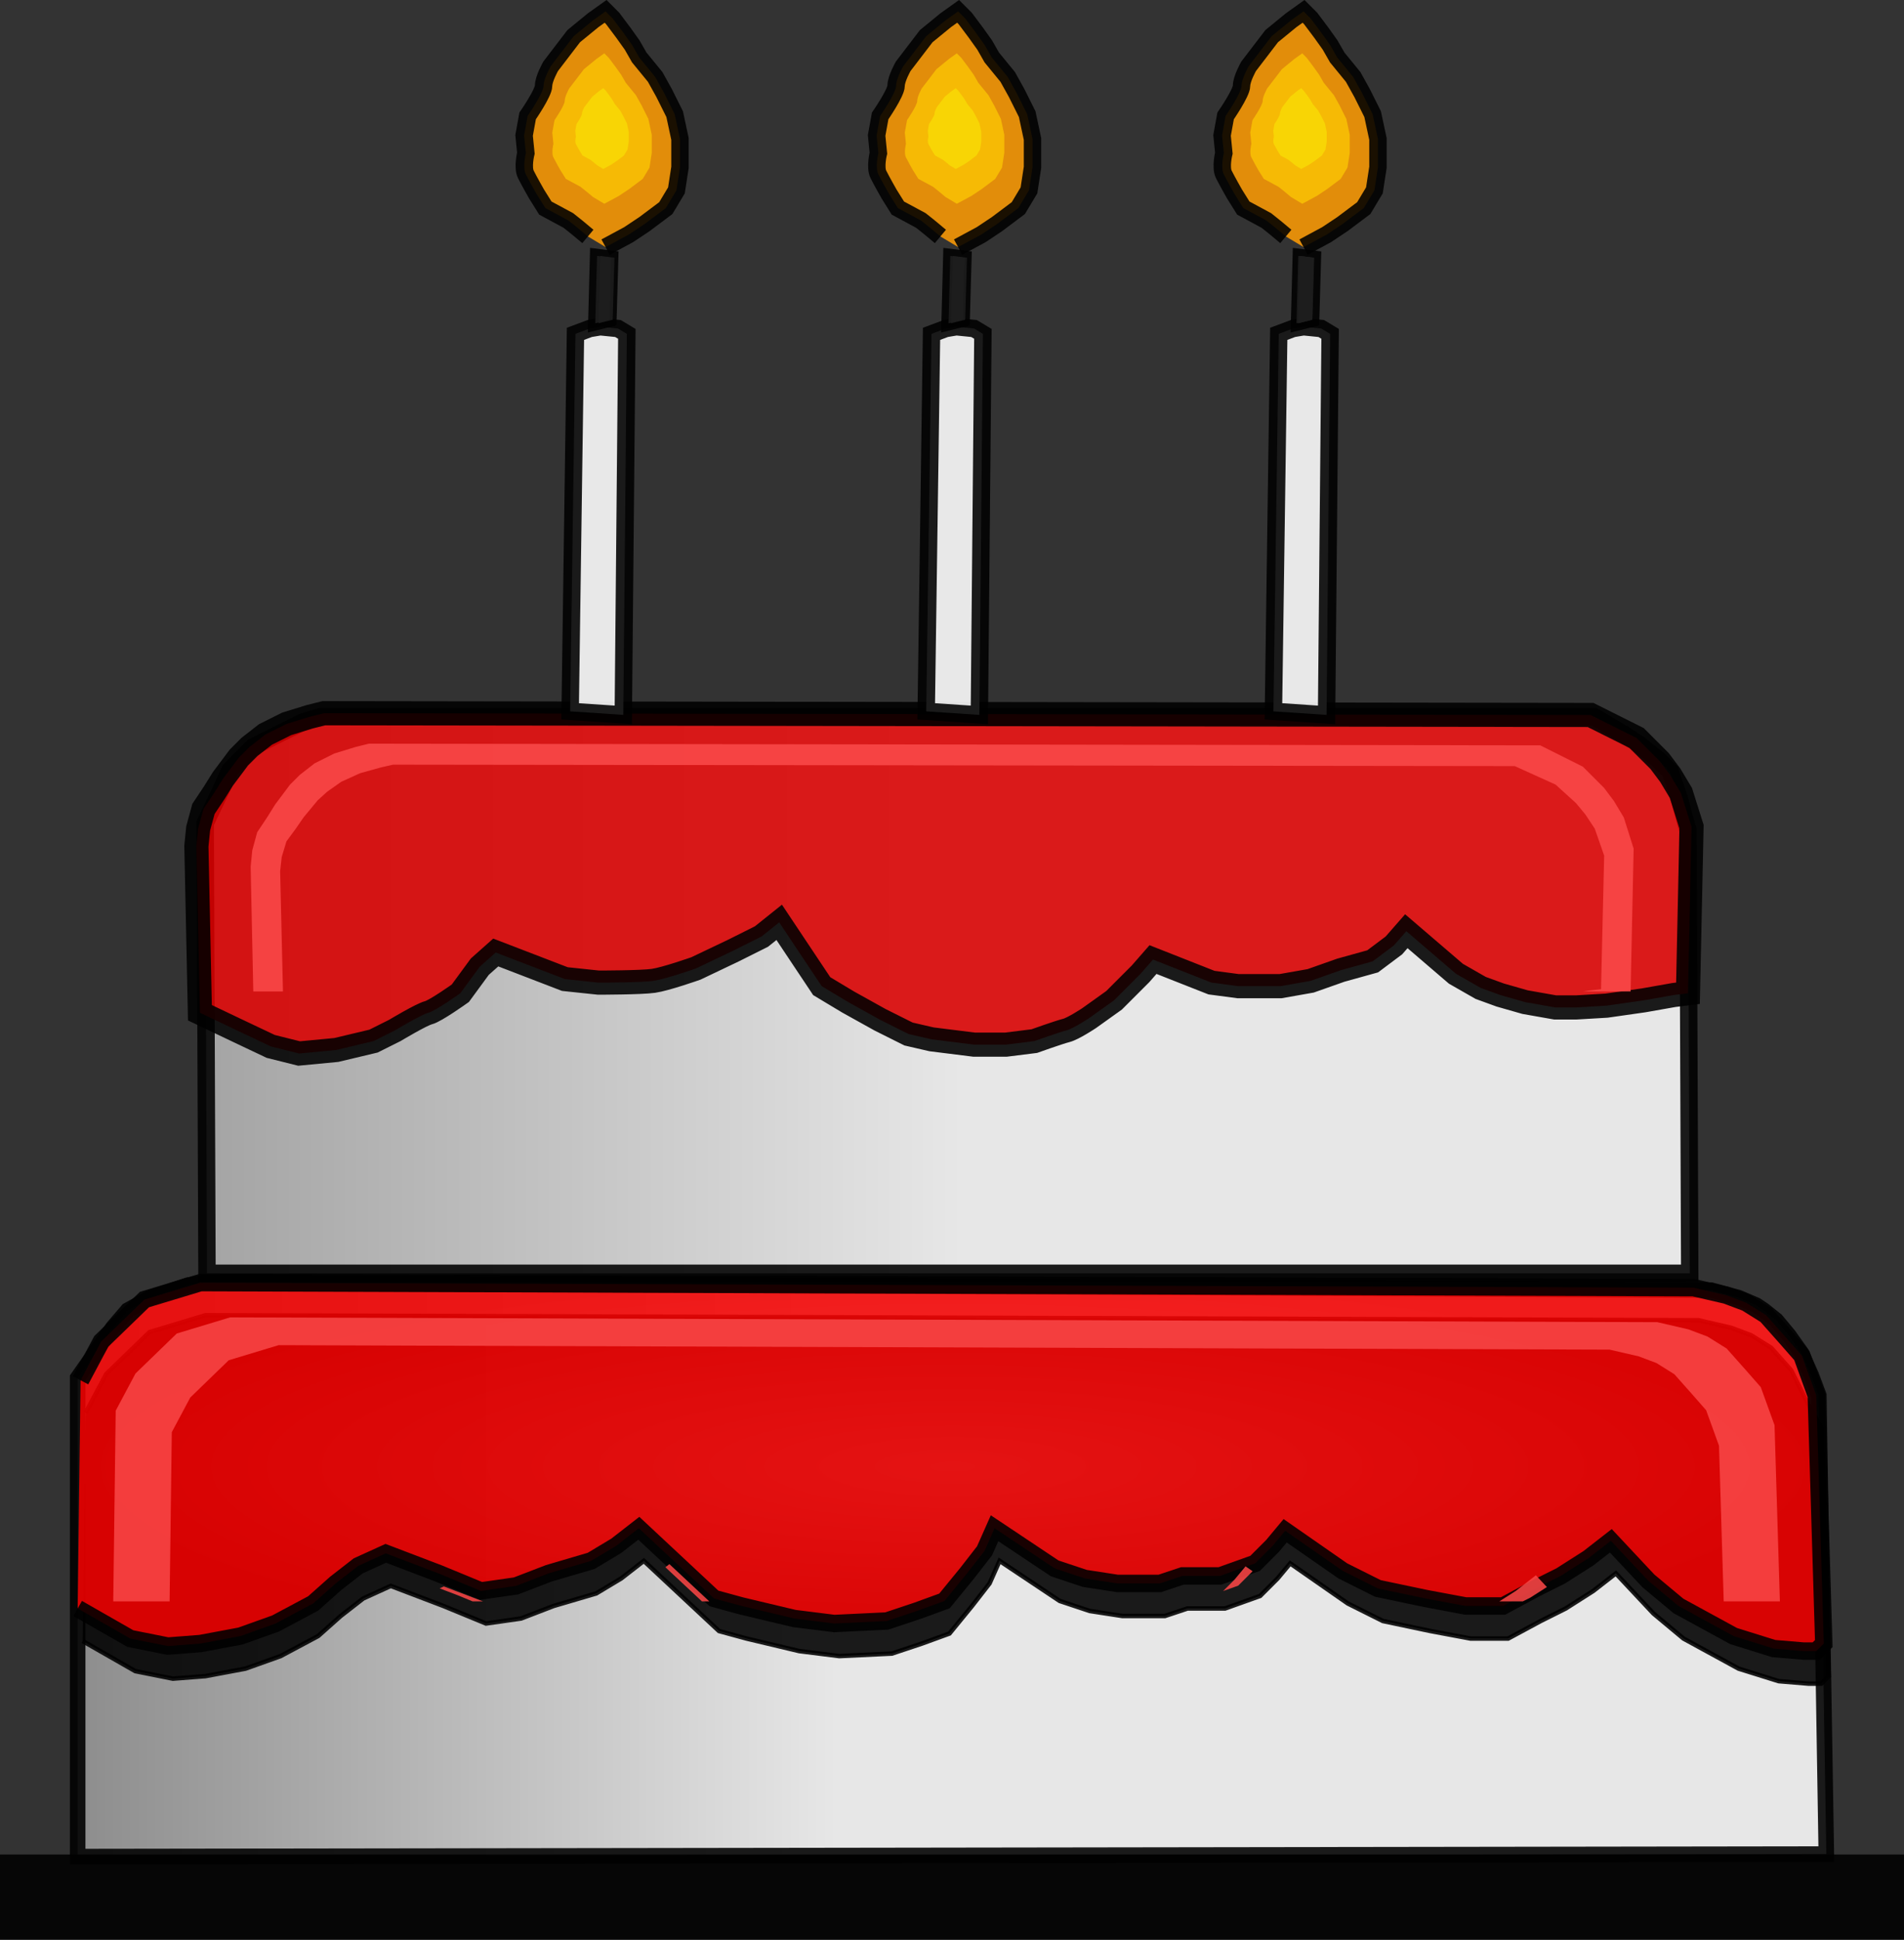 <?xml version="1.0" encoding="UTF-8" standalone="no"?>
<!-- Created with Inkscape (http://www.inkscape.org/) -->

<svg
   version="1.1"
   id="svg22899"
   width="309.932"
   height="315.595"
   viewBox="0 0 309.932 315.595"
   sodipodi:docname="birthday_icon.svg"
   inkscape:version="1.2.1 (9c6d41e410, 2022-07-14)"
   xmlns:inkscape="http://www.inkscape.org/namespaces/inkscape"
   xmlns:sodipodi="http://sodipodi.sourceforge.net/DTD/sodipodi-0.dtd"
   xmlns:xlink="http://www.w3.org/1999/xlink"
   xmlns="http://www.w3.org/2000/svg"
   xmlns:svg="http://www.w3.org/2000/svg">
  <rect x="0" y="0" width="309.932" height="315.595" fill="#333333" stroke="none"/>
  <defs
     id="defs22903">
    <linearGradient
       inkscape:collect="always"
       id="linearGradient33832">
      <stop
         style="stop-color:#989898;stop-opacity:1;"
         offset="0"
         id="stop33830" />
      <stop
         style="stop-color:#ffffff;stop-opacity:1;"
         offset="0.437"
         id="stop33828" />
    </linearGradient>
    <linearGradient
       inkscape:collect="always"
       id="linearGradient28271">
      <stop
         style="stop-color:#b2b2b2;stop-opacity:1;"
         offset="0"
         id="stop28269" />
      <stop
         style="stop-color:#ffffff;stop-opacity:1;"
         offset="0.513"
         id="stop28267" />
    </linearGradient>
    <linearGradient
       id="linearGradient28263"
       inkscape:swatch="solid">
      <stop
         style="stop-color:#525252;stop-opacity:0.49;"
         offset="0"
         id="stop28261" />
    </linearGradient>
    <linearGradient
       inkscape:collect="always"
       id="linearGradient25573">
      <stop
         style="stop-color:#ff1212;stop-opacity:1;"
         offset="0"
         id="stop25571" />
      <stop
         style="stop-color:#f10000;stop-opacity:1;"
         offset="1"
         id="stop25569" />
    </linearGradient>
    <radialGradient
       inkscape:collect="always"
       xlink:href="#linearGradient25573"
       id="radialGradient25577"
       cx="170.999"
       cy="249.781"
       fx="170.999"
       fy="249.781"
       r="143.222"
       gradientTransform="matrix(1,0,0,0.219,-1.6131173e-6,196.19)"
       gradientUnits="userSpaceOnUse" />
    <linearGradient
       inkscape:collect="always"
       xlink:href="#linearGradient28271"
       id="linearGradient28273"
       x1="47.893"
       y1="174.171"
       x2="292.379"
       y2="174.171"
       gradientUnits="userSpaceOnUse" />
    <linearGradient
       inkscape:collect="always"
       xlink:href="#linearGradient33832"
       id="linearGradient33834"
       x1="27.281"
       y1="267.655"
       x2="314.481"
       y2="267.655"
       gradientUnits="userSpaceOnUse" />
  </defs>
  <sodipodi:namedview
     id="namedview22901"
     pagecolor="#ffffff"
     bordercolor="#000000"
     borderopacity="0.25"
     inkscape:showpageshadow="2"
     inkscape:pageopacity="0.0"
     inkscape:pagecheckerboard="0"
     inkscape:deskcolor="#d1d1d1"
     showgrid="false"
     inkscape:zoom="1.7339307"
     inkscape:cx="175.03583"
     inkscape:cy="173.59402"
     inkscape:window-width="1920"
     inkscape:window-height="1017"
     inkscape:window-x="-8"
     inkscape:window-y="-8"
     inkscape:window-maximized="1"
     inkscape:current-layer="g26231" />
  <g
     inkscape:groupmode="layer"
     inkscape:label="Image"
     id="g22905"
     transform="translate(-15.904,-12.281)">
    <g
       id="g25495">
      <g
         id="g25524">
        <g
           id="g26231">
          <g
             id="g35379">
            <path
               style="opacity:0.884;fill:url(#linearGradient33834);fill-opacity:1;stroke:#000000;stroke-width:2.531;stroke-dasharray:none"
               d="m 28.546,311.494 v -75.036 l 2.855,-4.078 2.855,-4.078 2.447,-2.855 3.67,-2.039 2.447,-0.816 3.67,-1.223 2.855,-0.408 245.091,1.223 4.486,1.223 2.855,1.223 1.223,0.816 2.039,1.631 2.039,2.447 2.039,2.855 1.631,3.67 1.223,3.262 1.223,74.628 -284.648,0.408 z"
               id="path23136" />
            <path
               style="opacity:0.884;fill:#000000;stroke:#000000;stroke-width:0.731"
               d="m 29.362,279.277 8.564,4.894 6.117,1.223 5.301,-0.408 6.525,-1.223 5.709,-2.039 6.117,-3.262 3.67,-3.262 3.67,-2.855 4.486,-2.039 8.564,3.262 6.933,2.855 5.709,-0.816 5.301,-2.039 6.933,-2.039 4.078,-2.447 3.67,-2.855 12.234,11.419 4.486,1.223 8.564,2.039 6.525,0.816 8.564,-0.408 4.894,-1.631 4.486,-1.631 3.67,-4.486 2.855,-3.67 1.631,-3.67 9.787,6.525 4.894,1.631 5.301,0.816 h 6.933 l 3.67,-1.223 h 6.117 l 5.709,-2.039 2.855,-2.855 2.039,-2.447 9.38,6.525 5.709,2.855 7.748,1.631 6.525,1.223 h 6.117 l 5.301,-2.855 4.078,-2.039 4.486,-2.855 3.67,-2.855 6.117,6.525 4.894,4.078 8.972,4.894 6.525,2.039 4.894,0.408 h 2.039 l 1.223,-1.223 -1.223,-40.373 -2.447,-4.486 -2.447,-4.894 -3.262,-3.67 -3.262,-2.039 -3.262,-1.223 -5.301,-1.223 -243.052,-0.816 -9.104,2.753 -7.027,6.805 -3.373,6.329"
               id="path23238"
               sodipodi:nodetypes="ccccccccccccccccccccccccccccccccccccccccccccccccccccccccccccccc" />
            <path
               style="opacity:0.884;fill:url(#radialGradient25577);fill-opacity:1;stroke:#000000;stroke-width:2.831;stroke-dasharray:none;stroke-opacity:1"
               d="m 28.546,273.975 8.564,4.894 6.117,1.223 5.301,-0.408 6.525,-1.223 5.709,-2.039 6.117,-3.262 3.67,-3.262 3.67,-2.855 4.486,-2.039 8.564,3.262 6.933,2.855 5.709,-0.816 5.301,-2.039 6.933,-2.039 4.078,-2.447 3.67,-2.855 12.234,11.419 4.486,1.223 8.564,2.039 6.525,0.816 8.564,-0.408 4.894,-1.631 4.486,-1.631 3.67,-4.486 2.855,-3.67 1.631,-3.67 9.787,6.525 4.894,1.631 5.301,0.816 h 6.933 l 3.67,-1.223 h 6.117 l 5.709,-2.039 2.855,-2.855 2.039,-2.447 9.38,6.525 5.709,2.855 7.748,1.631 6.525,1.223 h 6.117 l 5.301,-2.855 4.078,-2.039 4.486,-2.855 3.67,-2.855 6.117,6.525 4.894,4.078 8.972,4.894 6.525,2.039 4.894,0.408 h 2.039 l 1.223,-1.223 -1.223,-40.373 -2.345,-6.474 -2.549,-2.906 -3.262,-3.67 -3.262,-2.039 -3.262,-1.223 -5.301,-1.223 -243.052,-0.816 -9.104,2.753 -7.027,6.805 -3.373,6.329"
               id="path23140"
               sodipodi:nodetypes="ccccccccccccccccccccccccccccccccccccccccccccccccccccccccccccccc" />
            <path
               style="opacity:0.884;fill:url(#linearGradient28273);fill-opacity:1;stroke:#000000;stroke-width:2.831;stroke-dasharray:none;stroke-opacity:1"
               d="m 49.598,219.444 -0.288,-73.244 2.884,-6.056 1.153,-2.595 3.749,-3.749 4.614,-2.307 3.46,-1.73 2.884,-0.865 H 275.386 l 4.902,2.884 2.595,1.73 2.884,2.307 2.019,2.019 1.442,4.325 0.865,3.172 0.577,2.019 0.288,72.091 z"
               id="path23690" />
            <path
               style="opacity:0.884;fill:#d90000;fill-opacity:1;stroke:#000000;stroke-width:3.931;stroke-dasharray:none;stroke-opacity:1"
               d="m 48.445,177.054 6.056,2.884 5.479,2.595 4.614,1.153 6.056,-0.577 6.056,-1.442 3.46,-1.73 c 0,0 4.325,-2.595 5.479,-2.884 1.153,-0.288 5.191,-3.172 5.191,-3.172 l 3.172,-4.325 2.595,-2.307 11.246,4.325 5.479,0.577 c 0,0 6.921,0 8.939,-0.288 2.019,-0.288 6.921,-2.019 6.921,-2.019 l 6.056,-2.884 4.614,-2.307 2.884,-2.307 6.921,10.381 4.325,2.595 5.191,2.884 4.614,2.307 3.749,0.865 6.921,0.865 h 5.191 l 4.614,-0.577 c 0,0 4.037,-1.442 5.191,-1.73 1.153,-0.288 3.749,-2.019 3.749,-2.019 l 4.037,-2.884 4.325,-4.325 2.019,-2.307 9.516,3.749 4.325,0.577 h 6.921 l 4.902,-0.865 4.902,-1.73 5.191,-1.442 3.46,-2.595 2.019,-2.307 8.074,6.921 4.037,2.307 3.172,1.153 4.037,1.153 4.902,0.865 h 3.46 l 4.902,-0.288 6.056,-0.865 4.902,-0.865 2.307,-0.288 0.577,-27.106 -1.73,-5.479 -1.73,-2.884 -1.73,-2.307 -3.749,-3.749 -2.884,-1.442 -4.614,-2.307 -206.179,-0.288 -2.307,0.577 -3.749,1.153 -3.46,1.73 -2.595,2.019 -1.73,1.73 -2.595,3.46 -1.442,2.307 -1.73,2.595 -0.865,3.172 -0.288,2.884 z"
               id="path23692" />
            <path
               style="opacity:0.884;fill:#ffffff;fill-opacity:1;stroke:#000000;stroke-width:2.831;stroke-dasharray:none;stroke-opacity:1"
               d="m 108.713,128.018 0.865,-61.421 2.307,-0.865 1.73,-0.288 2.884,0.288 1.442,0.865 -0.577,61.998 z"
               id="path24246" />
            <path
               style="opacity:0.884;fill:#ffffff;fill-opacity:1;stroke:#000000;stroke-width:2.831;stroke-dasharray:none;stroke-opacity:1"
               d="m 223.192,128.018 0.865,-61.421 2.307,-0.865 1.73,-0.288 2.884,0.288 1.442,0.865 -0.577,61.998 z"
               id="path24248" />
            <path
               style="opacity:0.884;fill:#ffffff;fill-opacity:1;stroke:#000000;stroke-width:2.831;stroke-dasharray:none;stroke-opacity:1"
               d="m 166.673,128.018 0.865,-61.421 2.307,-0.865 1.73,-0.288 2.884,0.288 1.442,0.865 -0.577,61.998 z"
               id="path24250" />
            <path
               style="opacity:0.884;fill:#ffffff;fill-opacity:1;stroke:none;stroke-width:2.831;stroke-dasharray:none;stroke-opacity:1"
               d="m 170.71,64.881 0.288,-10.958 2.307,0.288 -0.288,10.093 z"
               id="path24252" />
            <path
               style="opacity:0.884;fill:#ffffff;fill-opacity:1;stroke:none;stroke-width:2.831;stroke-dasharray:none;stroke-opacity:1"
               d="m 227.229,64.881 0.288,-10.958 2.307,0.288 -0.288,10.093 z"
               id="path24256" />
            <g
               id="g24820"
               transform="translate(-1.6131173e-6,1.153)">
              <path
                 style="opacity:0.884;fill:#ffffff;fill-opacity:1;stroke:none;stroke-width:2.831;stroke-dasharray:none;stroke-opacity:1"
                 d="m 113.326,63.728 0.288,-10.958 2.307,0.288 -0.288,10.093 z"
                 id="path24254" />
              <path
                 style="opacity:0.884;fill:#f99905;fill-opacity:1;stroke:#000000;stroke-width:2.831;stroke-dasharray:none;stroke-opacity:1"
                 d="m 114.48,51.328 3.749,-2.019 2.595,-1.73 3.46,-2.595 1.73,-2.884 0.577,-3.749 v -4.614 l -0.865,-4.037 -1.73,-3.46 -1.442,-2.595 -2.595,-3.172 -1.153,-2.019 -1.442,-2.019 -1.73,-2.307 -1.153,-1.153 -2.019,1.442 -3.172,2.595 -3.749,4.902 c 0,0 -1.153,2.019 -1.153,3.172 0,1.153 -2.595,4.902 -2.595,4.902 l -0.577,3.172 0.288,2.884 c 0,0 -0.577,2.307 0,3.46 0.577,1.153 1.73,3.172 1.73,3.172 l 1.442,2.307 3.749,2.019 1.442,1.153 1.73,1.442"
                 id="path24258" />
              <path
                 style="opacity:0.884;fill:#f9c005;fill-opacity:1;stroke:none;stroke-width:1.807;stroke-dasharray:none;stroke-opacity:1"
                 d="m 114.269,44.282 2.393,-1.288 1.656,-1.104 2.208,-1.656 1.104,-1.84 0.368,-2.392 v -2.945 l -0.552,-2.577 -1.104,-2.208 -0.92,-1.656 -1.656,-2.024 -0.736,-1.288 -0.92,-1.288 -1.104,-1.472 -0.736,-0.736 -1.288,0.92 -2.024,1.656 -2.393,3.129 c 0,0 -0.736,1.288 -0.736,2.024 0,0.736 -1.656,3.129 -1.656,3.129 l -0.368,2.024 0.184,1.84 c 0,0 -0.368,1.472 0,2.208 0.368,0.736 1.104,2.024 1.104,2.024 l 0.92,1.472 2.393,1.288 0.92,0.736 1.104,0.92"
                 id="path24812" />
              <path
                 style="opacity:0.884;fill:#f9d905;fill-opacity:1;stroke:none;stroke-width:0.97;stroke-dasharray:none;stroke-opacity:1"
                 d="m 114.098,38.616 1.285,-0.692 0.89,-0.593 1.186,-0.89 0.593,-0.988 0.198,-1.285 v -1.581 l -0.297,-1.384 -0.593,-1.186 -0.494,-0.89 -0.89,-1.087 -0.395,-0.692 -0.494,-0.692 -0.593,-0.791 -0.395,-0.395 -0.692,0.494 -1.087,0.89 -1.285,1.68 c 0,0 -0.395,0.692 -0.395,1.087 0,0.395 -0.89,1.68 -0.89,1.68 l -0.198,1.087 0.099,0.988 c 0,0 -0.198,0.791 0,1.186 0.198,0.395 0.593,1.087 0.593,1.087 l 0.494,0.791 1.285,0.692 0.494,0.395 0.593,0.494"
                 id="path24814" />
            </g>
            <g
               id="g24830"
               transform="translate(113.615,1.153)">
              <path
                 style="opacity:0.884;fill:#ffffff;fill-opacity:1;stroke:none;stroke-width:2.831;stroke-dasharray:none;stroke-opacity:1"
                 d="m 113.326,63.728 0.288,-10.958 2.307,0.288 -0.288,10.093 z"
                 id="path24822" />
              <path
                 style="opacity:0.884;fill:#f99905;fill-opacity:1;stroke:#000000;stroke-width:2.831;stroke-dasharray:none;stroke-opacity:1"
                 d="m 114.48,51.328 3.749,-2.019 2.595,-1.73 3.46,-2.595 1.73,-2.884 0.577,-3.749 v -4.614 l -0.865,-4.037 -1.73,-3.46 -1.442,-2.595 -2.595,-3.172 -1.153,-2.019 -1.442,-2.019 -1.73,-2.307 -1.153,-1.153 -2.019,1.442 -3.172,2.595 -3.749,4.902 c 0,0 -1.153,2.019 -1.153,3.172 0,1.153 -2.595,4.902 -2.595,4.902 l -0.577,3.172 0.288,2.884 c 0,0 -0.577,2.307 0,3.46 0.577,1.153 1.73,3.172 1.73,3.172 l 1.442,2.307 3.749,2.019 1.442,1.153 1.73,1.442"
                 id="path24824" />
              <path
                 style="opacity:0.884;fill:#f9c005;fill-opacity:1;stroke:none;stroke-width:1.807;stroke-dasharray:none;stroke-opacity:1"
                 d="m 114.269,44.282 2.393,-1.288 1.656,-1.104 2.208,-1.656 1.104,-1.84 0.368,-2.392 v -2.945 l -0.552,-2.577 -1.104,-2.208 -0.92,-1.656 -1.656,-2.024 -0.736,-1.288 -0.92,-1.288 -1.104,-1.472 -0.736,-0.736 -1.288,0.92 -2.024,1.656 -2.393,3.129 c 0,0 -0.736,1.288 -0.736,2.024 0,0.736 -1.656,3.129 -1.656,3.129 l -0.368,2.024 0.184,1.84 c 0,0 -0.368,1.472 0,2.208 0.368,0.736 1.104,2.024 1.104,2.024 l 0.92,1.472 2.393,1.288 0.92,0.736 1.104,0.92"
                 id="path24826" />
              <path
                 style="opacity:0.884;fill:#f9d905;fill-opacity:1;stroke:none;stroke-width:0.97;stroke-dasharray:none;stroke-opacity:1"
                 d="m 114.098,38.616 1.285,-0.692 0.89,-0.593 1.186,-0.89 0.593,-0.988 0.198,-1.285 v -1.581 l -0.297,-1.384 -0.593,-1.186 -0.494,-0.89 -0.89,-1.087 -0.395,-0.692 -0.494,-0.692 -0.593,-0.791 -0.395,-0.395 -0.692,0.494 -1.087,0.89 -1.285,1.68 c 0,0 -0.395,0.692 -0.395,1.087 0,0.395 -0.89,1.68 -0.89,1.68 l -0.198,1.087 0.099,0.988 c 0,0 -0.198,0.791 0,1.186 0.198,0.395 0.593,1.087 0.593,1.087 l 0.494,0.791 1.285,0.692 0.494,0.395 0.593,0.494"
                 id="path24828" />
            </g>
            <g
               id="g24840"
               transform="translate(57.384,1.153)">
              <path
                 style="opacity:0.884;fill:#ffffff;fill-opacity:1;stroke:#000000;stroke-width:2.331;stroke-dasharray:none;stroke-opacity:1"
                 d="m 55.418,63.728 0.155,-5.904 0.133,-5.054 2.307,0.288 -0.149,5.219 -0.139,4.873 z"
                 id="path24832"
                 sodipodi:nodetypes="ccccccc" />
              <path
                 style="opacity:0.884;fill:#f99905;fill-opacity:1;stroke:#000000;stroke-width:2.831;stroke-dasharray:none;stroke-opacity:1"
                 d="m 114.48,51.328 3.749,-2.019 2.595,-1.73 3.46,-2.595 1.73,-2.884 0.577,-3.749 v -4.614 l -0.865,-4.037 -1.73,-3.46 -1.442,-2.595 -2.595,-3.172 -1.153,-2.019 -1.442,-2.019 -1.73,-2.307 -1.153,-1.153 -2.019,1.442 -3.172,2.595 -3.749,4.902 c 0,0 -1.153,2.019 -1.153,3.172 0,1.153 -2.595,4.902 -2.595,4.902 l -0.577,3.172 0.288,2.884 c 0,0 -0.577,2.307 0,3.46 0.577,1.153 1.73,3.172 1.73,3.172 l 1.442,2.307 3.749,2.019 1.442,1.153 1.73,1.442"
                 id="path24834" />
              <path
                 style="opacity:0.884;fill:#f9c005;fill-opacity:1;stroke:none;stroke-width:1.807;stroke-dasharray:none;stroke-opacity:1"
                 d="m 114.269,44.282 2.393,-1.288 1.656,-1.104 2.208,-1.656 1.104,-1.84 0.368,-2.392 v -2.945 l -0.552,-2.577 -1.104,-2.208 -0.92,-1.656 -1.656,-2.024 -0.736,-1.288 -0.92,-1.288 -1.104,-1.472 -0.736,-0.736 -1.288,0.92 -2.024,1.656 -2.393,3.129 c 0,0 -0.736,1.288 -0.736,2.024 0,0.736 -1.656,3.129 -1.656,3.129 l -0.368,2.024 0.184,1.84 c 0,0 -0.368,1.472 0,2.208 0.368,0.736 1.104,2.024 1.104,2.024 l 0.92,1.472 2.393,1.288 0.92,0.736 1.104,0.92"
                 id="path24836" />
              <path
                 style="opacity:0.884;fill:#f9d905;fill-opacity:1;stroke:none;stroke-width:0.97;stroke-dasharray:none;stroke-opacity:1"
                 d="m 114.098,38.616 1.285,-0.692 0.89,-0.593 1.186,-0.89 0.593,-0.988 0.198,-1.285 v -1.581 l -0.297,-1.384 -0.593,-1.186 -0.494,-0.89 -0.89,-1.087 -0.395,-0.692 -0.494,-0.692 -0.593,-0.791 -0.395,-0.395 -0.692,0.494 -1.087,0.89 -1.285,1.68 c 0,0 -0.395,0.692 -0.395,1.087 0,0.395 -0.89,1.68 -0.89,1.68 l -0.198,1.087 0.099,0.988 c 0,0 -0.198,0.791 0,1.186 0.198,0.395 0.593,1.087 0.593,1.087 l 0.494,0.791 1.285,0.692 0.494,0.395 0.593,0.494"
                 id="path24838" />
              <path
                 style="opacity:0.884;fill:#ffffff;fill-opacity:1;stroke:#000000;stroke-width:2.331;stroke-dasharray:none;stroke-opacity:1"
                 d="m 169.807,63.728 0.155,-5.904 0.133,-5.054 2.307,0.288 -0.149,5.219 -0.139,4.873 z"
                 id="path28281"
                 sodipodi:nodetypes="ccccccc" />
              <path
                 style="opacity:0.884;fill:#ffffff;fill-opacity:1;stroke:#000000;stroke-width:2.331;stroke-dasharray:none;stroke-opacity:1"
                 d="m 112.919,63.728 0.155,-5.904 0.133,-5.054 2.307,0.288 -0.149,5.219 -0.139,4.873 z"
                 id="path28283"
                 sodipodi:nodetypes="ccccccc" />
            </g>
            <rect
               style="opacity:0.884;fill:#000000;fill-opacity:1;stroke:none;stroke-width:2.831;stroke-dasharray:none;stroke-opacity:1"
               id="rect24894"
               width="309.932"
               height="13.865"
               x="15.904"
               y="314.01" />
            <path
               id="path28516"
               style="opacity:0.884;fill:#fa4949;fill-opacity:1;stroke:none;stroke-width:5.764;stroke-dasharray:none;stroke-opacity:1"
               d="m 75.91,133.281 -2.133,0.533 -3.469,1.066 -3.201,1.602 -2.4,1.867 -1.6,1.6 -2.4,3.201 -1.334,2.133 -1.602,2.402 -0.799,2.934 -0.268,2.668 0.432,20.307 h 4.828 l -0.459,-19.561 0.256,-2.312 0.766,-2.543 1.531,-2.082 1.277,-1.85 2.299,-2.773 1.531,-1.387 2.299,-1.619 3.064,-1.387 3.318,-0.926 2.043,-0.463 182.584,0.232 4.086,1.85 2.555,1.156 3.318,3.006 1.533,1.85 1.531,2.311 1.533,4.393 -0.512,21.734 -2.043,0.23 -0.881,0.141 h 7.74 l 0.494,-23.242 -1.6,-5.068 -1.6,-2.666 -1.602,-2.135 -3.467,-3.467 -2.668,-1.334 -4.268,-2.135 z" />
            <path
               id="path29335"
               style="opacity:0.884;fill:#f74545;fill-opacity:1;stroke:none;stroke-width:1.806;stroke-dasharray:none;stroke-opacity:1"
               d="m 53.377,226.613 -8.701,2.631 -6.715,6.504 -3.223,6.049 -0.4,31.025 h 9.174 l 0.355,-27.523 3.008,-5.643 6.262,-6.066 8.115,-2.453 216.656,0.727 4.727,1.09 2.908,1.092 2.908,1.816 2.908,3.273 2.271,2.59 2.09,5.77 0.768,25.328 h 9.141 l -0.869,-28.67 -2.24,-6.188 -2.436,-2.777 -3.119,-3.508 -3.117,-1.947 -3.117,-1.17 -5.066,-1.17 z m 71.49,40.148 -0.65,0.506 5.951,5.555 h 1.193 z m 93.789,0.363 -1.818,2.182 -1.838,1.836 2.459,-0.877 2.342,-2.344 z m 47.256,1.453 -3.271,2.545 -2.67,1.699 h 3.818 l 1.219,-0.609 2.701,-1.719 z m -177.76,1.818 -0.682,0.311 2.932,1.117 2.424,0.998 h 1.695 z" />
          </g>
        </g>
      </g>
    </g>
  </g>
</svg>
